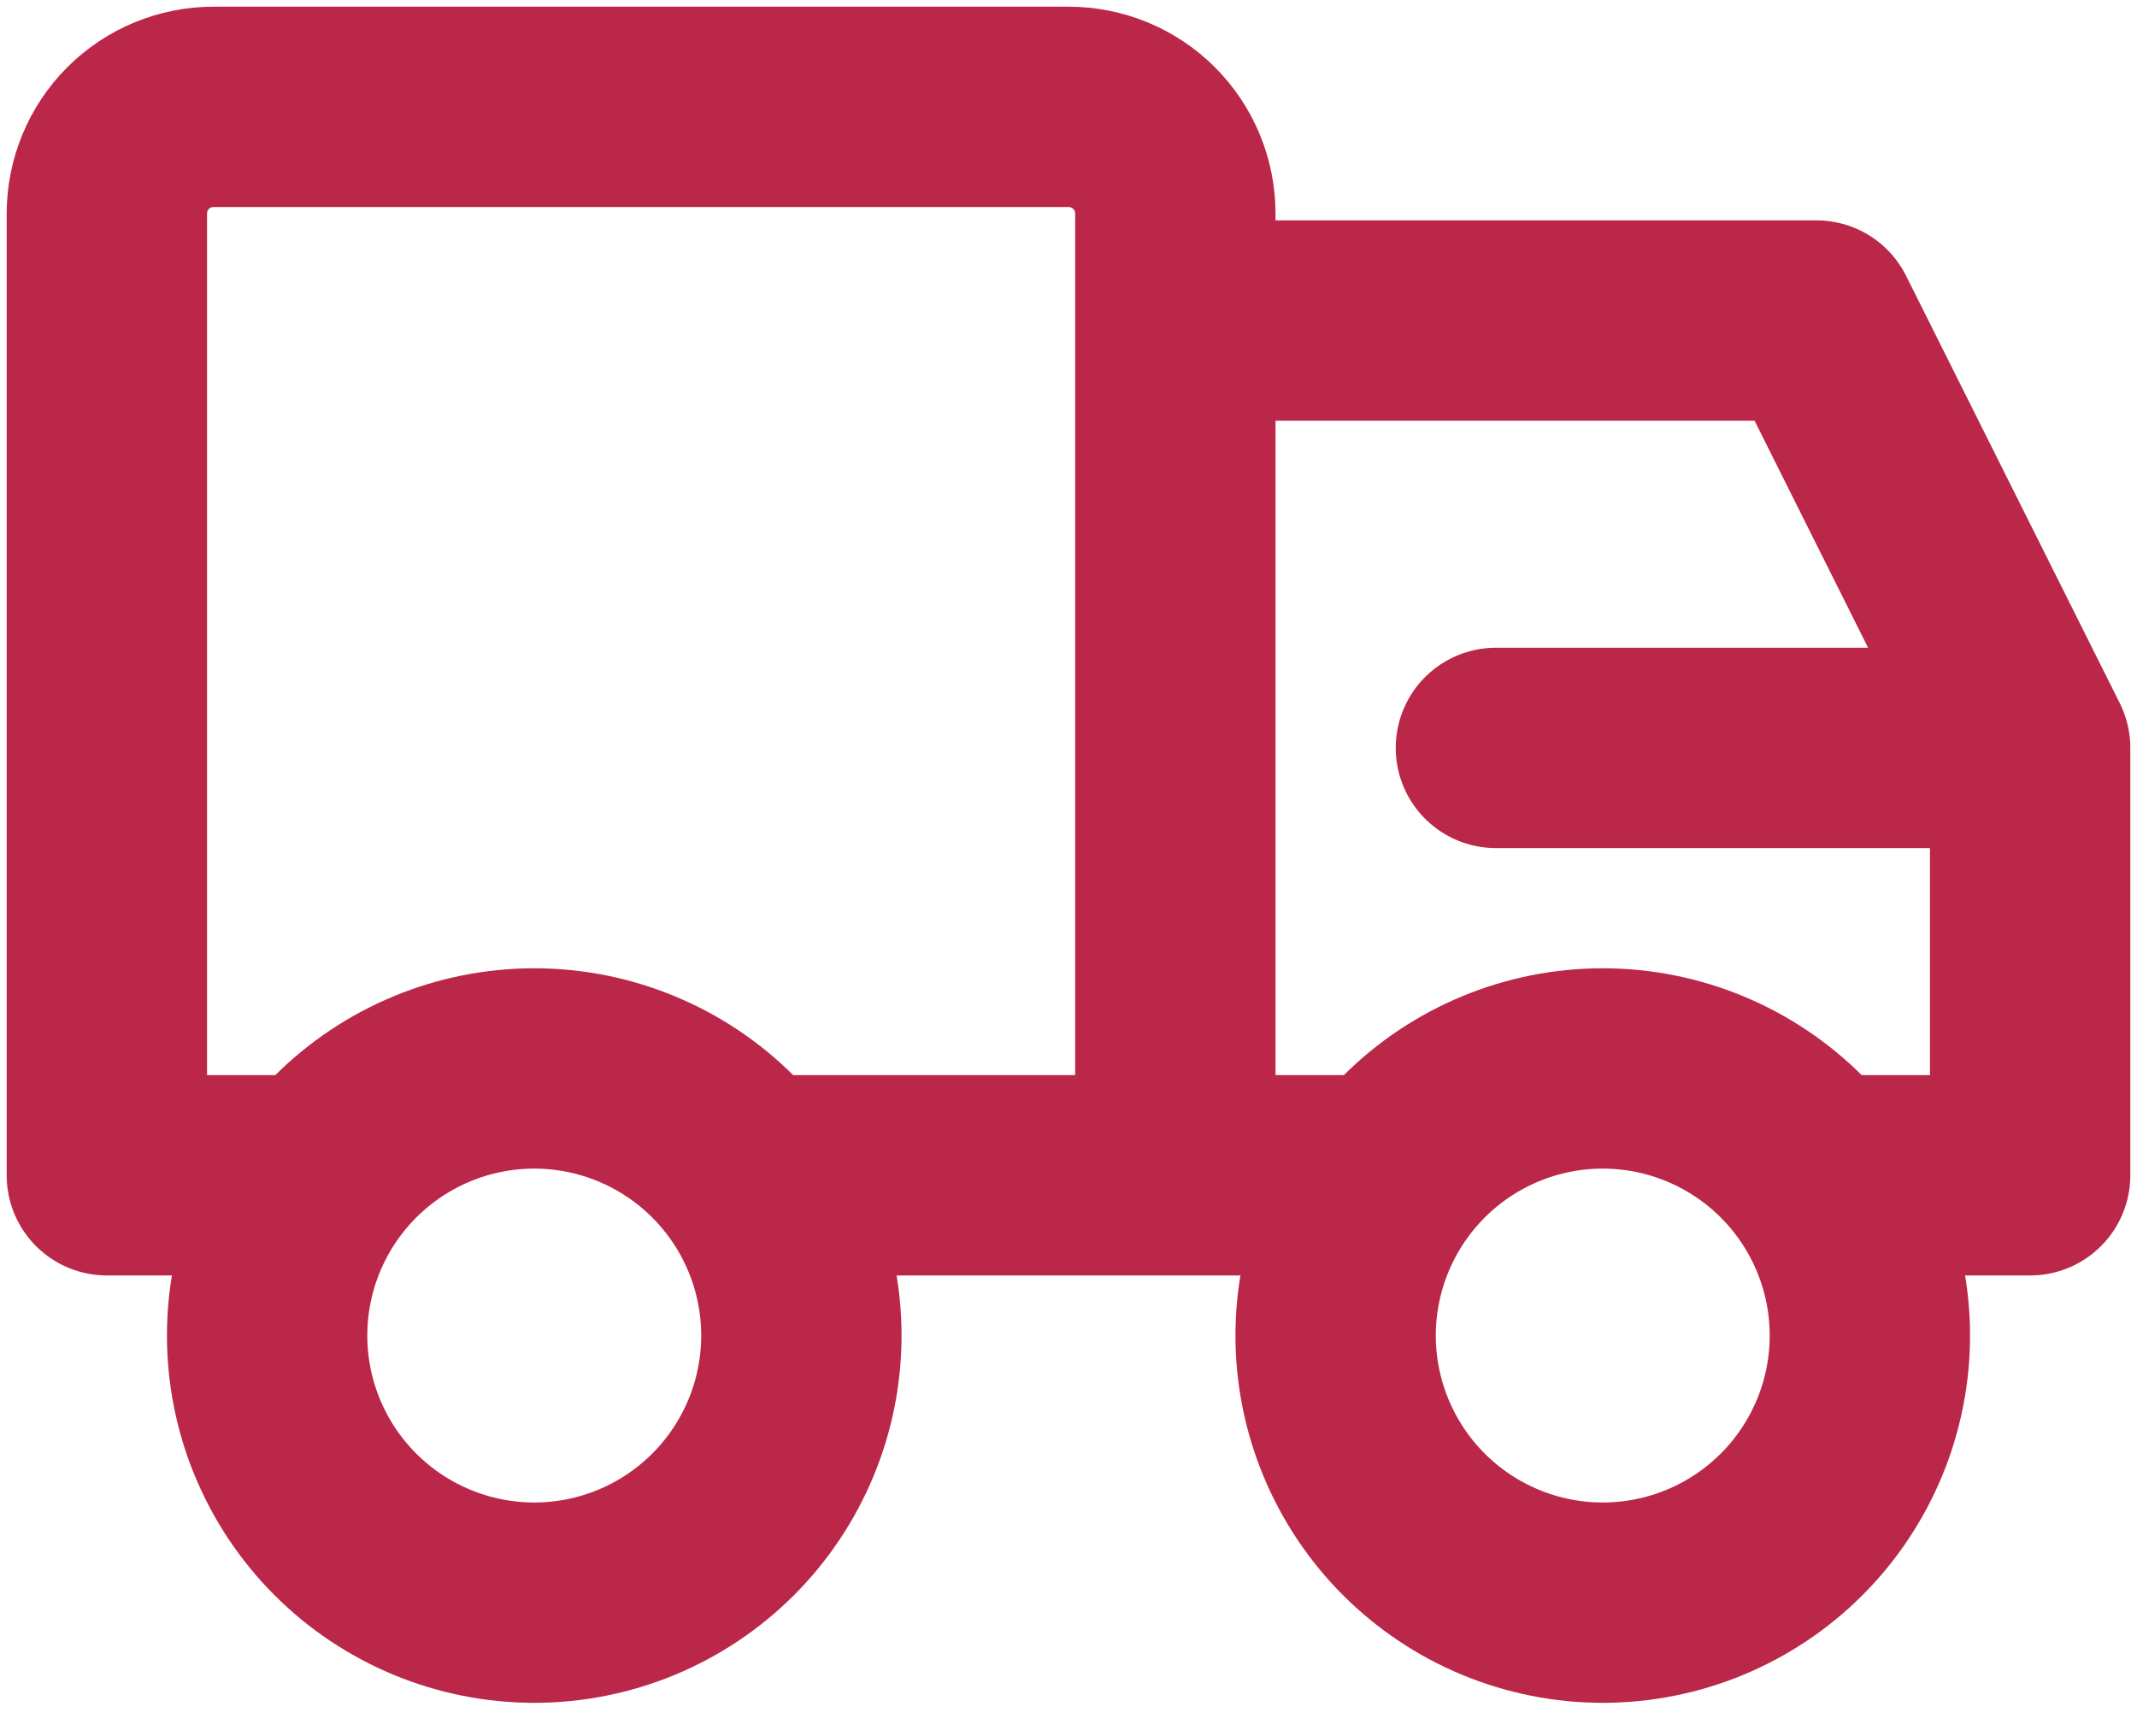 <svg width="16" height="13" viewBox="0 0 16 13" fill="none" xmlns="http://www.w3.org/2000/svg">
<g clip-path="url(#clip0_431_4)">
<path d="M8.8 2.4H13.6L15.2 5.6M8.8 2.4V8.8M8.8 2.4V1.6C8.8 1.388 8.716 1.184 8.566 1.034C8.416 0.884 8.212 0.8 8 0.8H1.6C1.388 0.8 1.184 0.884 1.034 1.034C0.884 1.184 0.8 1.388 0.8 1.6V8.8H2.4M15.2 5.6V8.8H13.6M15.2 5.6H11.2M8.8 8.8H5.6M8.8 8.8H10.4M14 10C14 10.53 13.789 11.039 13.414 11.414C13.039 11.789 12.53 12 12 12C11.47 12 10.961 11.789 10.586 11.414C10.211 11.039 10 10.53 10 10C10 9.47 10.211 8.961 10.586 8.586C10.961 8.211 11.47 8 12 8C12.53 8 13.039 8.211 13.414 8.586C13.789 8.961 14 9.47 14 10ZM6 10C6 10.53 5.789 11.039 5.414 11.414C5.039 11.789 4.53 12 4 12C3.47 12 2.961 11.789 2.586 11.414C2.211 11.039 2 10.53 2 10C2 9.47 2.211 8.961 2.586 8.586C2.961 8.211 3.47 8 4 8C4.53 8 5.039 8.211 5.414 8.586C5.789 8.961 6 9.47 6 10Z" stroke="#BB2749" stroke-width="1.5" stroke-linecap="round" stroke-linejoin="round"/>
</g>
<defs>
<clipPath id="clip0_431_4">
<rect width="16" height="12.8" fill="white"/>
</clipPath>
</defs>
</svg>
